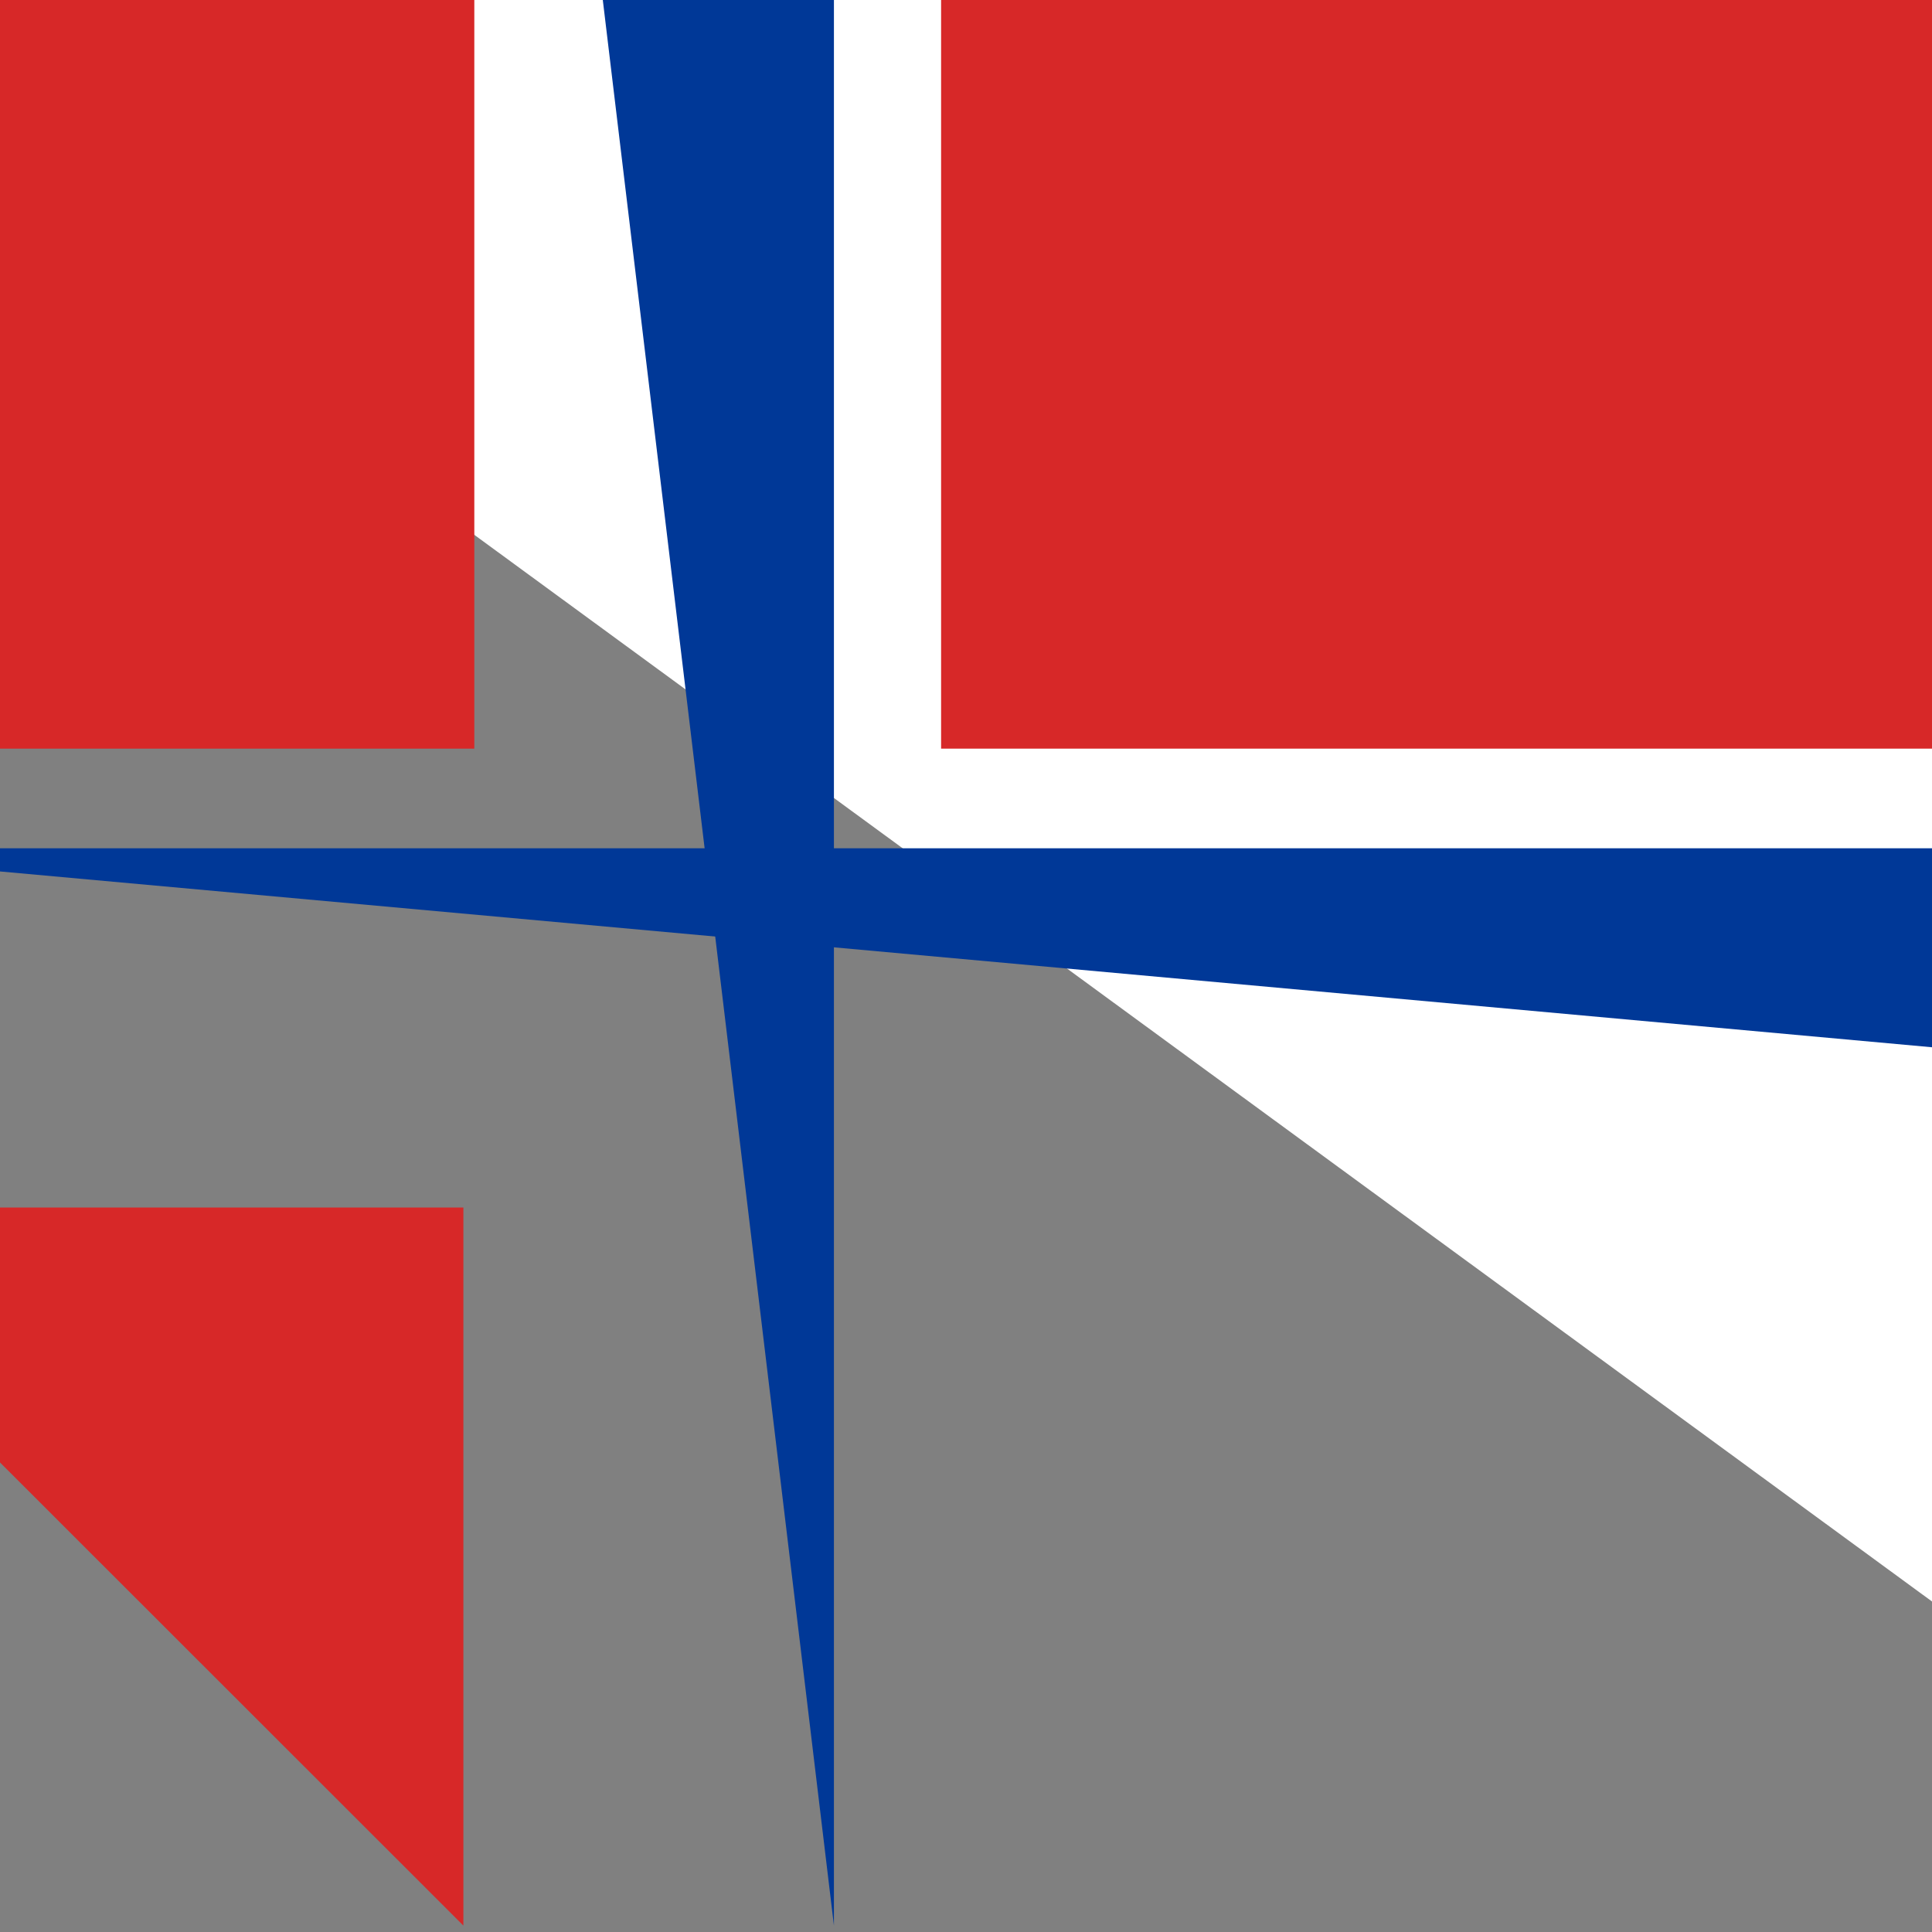 <svg xmlns="http://www.w3.org/2000/svg" id="flag-icons-bv" viewBox="0 0 512 512">
  <rect x="0" y="0" width="512" height="512" fill="#808080" stroke="none"/>
  <defs>
    <clipPath id="a">
      <path fill-opacity=".7" d="M0 0h512v512H0z"/>
    </clipPath>
  </defs>
  <g fill-rule="evenodd" stroke-width="1pt" clip-path="url(#a)">
    <path fill="#fff" d="M-68 0h699.7v512h-rem-68z"/>
    <path fill="#d72828" d="M-93-77.8h218.7v276.2H-93zM249.4-.6h381v199h-381zM-67.6 320h190.4v190.3h-rem-67.5zm319.6 2.1h378.3v188.2H252z"/>
    <path fill="#003897" d="M156.7-25.4H221v535.7h-rem-64.5z"/>
    <path fill="#003897" d="M-67.5 224.8h697.8v63.5h-rem-67.5z"/>
  </g>
</svg>

